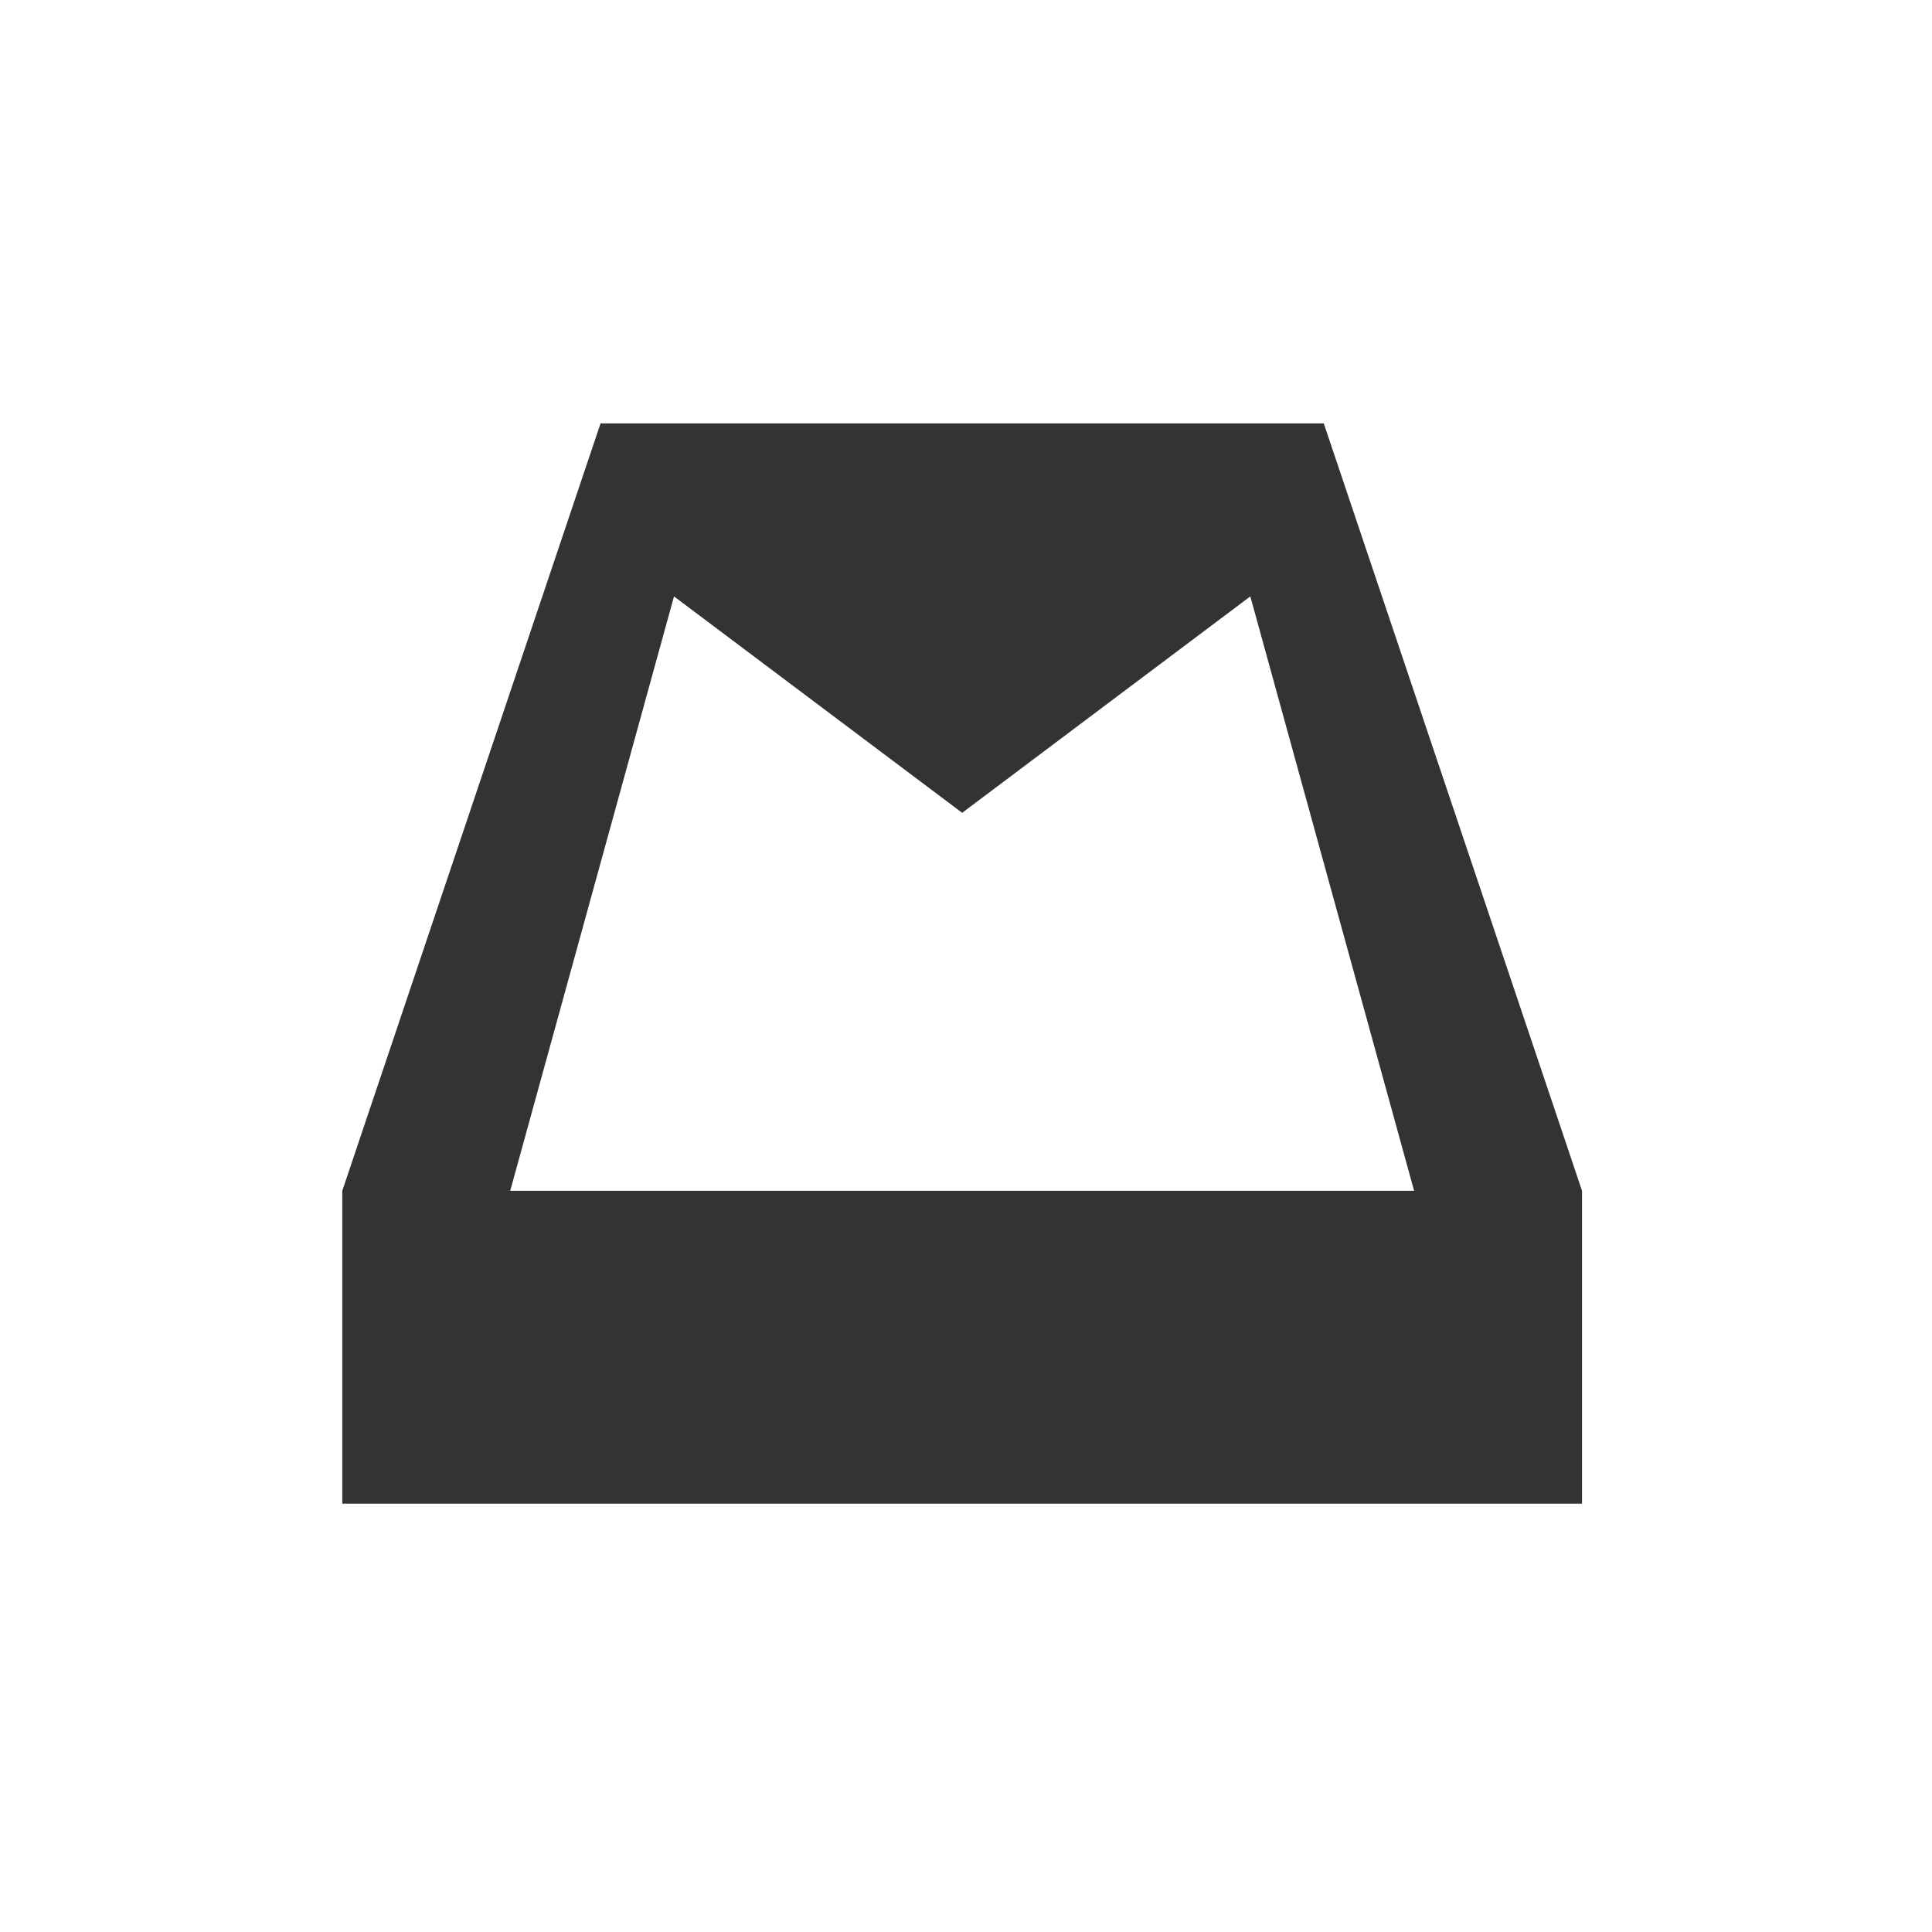 <?xml version="1.0" encoding="utf-8"?>
<!-- Generator: Adobe Illustrator 15.1.0, SVG Export Plug-In . SVG Version: 6.00 Build 0)  -->
<!DOCTYPE svg PUBLIC "-//W3C//DTD SVG 1.1//EN" "http://www.w3.org/Graphics/SVG/1.1/DTD/svg11.dtd">
<svg version="1.1" id="Layer_1" xmlns="http://www.w3.org/2000/svg" xmlns:xlink="http://www.w3.org/1999/xlink" x="0px" y="0px"
	 width="432px" height="432px" viewBox="0 0 432 432" enable-background="new 0 0 432 432" xml:space="preserve">
<rect x="0" y="0" width="432" height="432" fill="#333333" stroke="none"/>
<g>
	<polygon fill="#FFFFFF" points="215.141,181.746 150.708,133.355 114.085,266.265 316.197,266.265 279.574,133.355 	"/>
	<path fill="#FFFFFF" d="M0,0v432h432V0H0z M353.747,336.218H76.535v-69.953l57.75-171.593h161.712l57.75,171.593V336.218z"/>
</g>
</svg>

